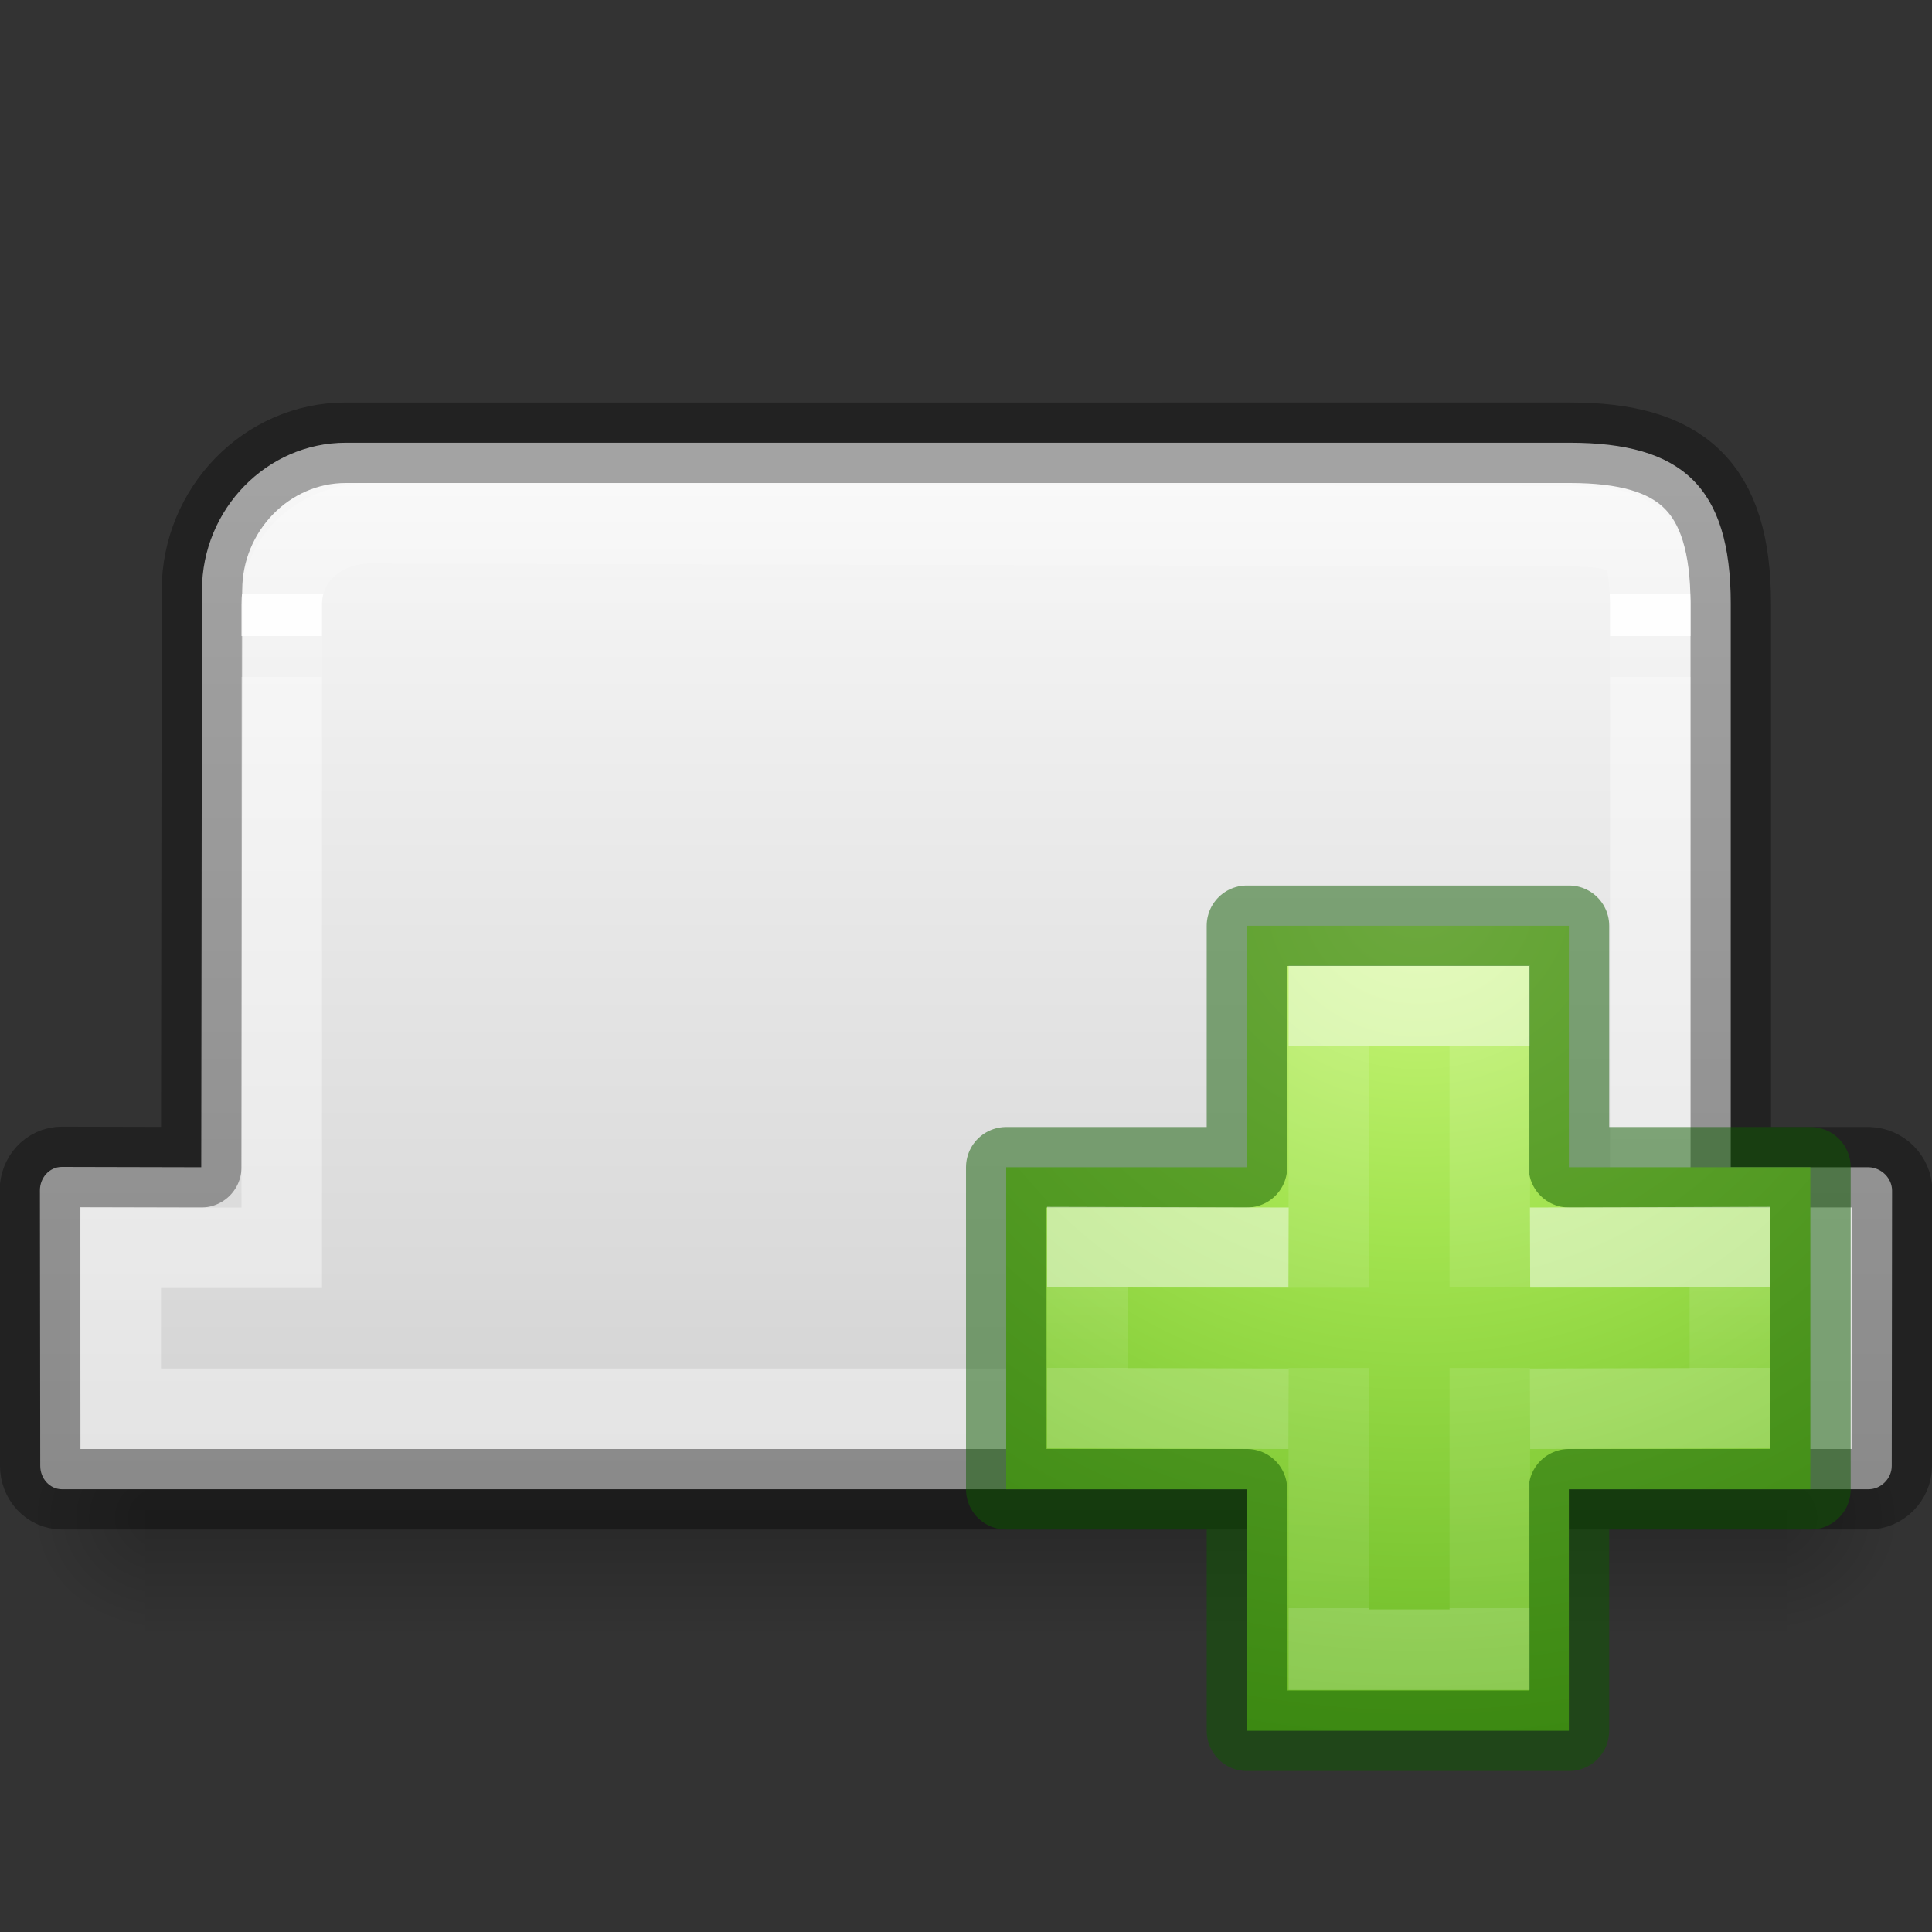 <svg height="24" width="24" xmlns="http://www.w3.org/2000/svg" xmlns:xlink="http://www.w3.org/1999/xlink"><rect width="100%" height="100%" fill="#333333" stroke="none"/><linearGradient id="a" gradientTransform="matrix(0 -1 1 0 -81 -477)" gradientUnits="userSpaceOnUse" x1="-472" x2="-488" y1="131" y2="131"><stop offset="0" stop-color="#f4f4f4"/><stop offset="1" stop-color="#dbdbdb"/></linearGradient><linearGradient id="b" gradientTransform="matrix(0 -1 1 0 -81 -477)" gradientUnits="userSpaceOnUse" x1="-488" x2="-472" xlink:href="#c" y1="136" y2="136"/><linearGradient id="c" gradientTransform="matrix(.254 0 0 .305 -43.522 -5.539)" gradientUnits="userSpaceOnUse" x1="-51.786" x2="-51.786" y1="50.786" y2="2.906"><stop offset="0" stop-opacity=".34"/><stop offset="1" stop-opacity=".247"/></linearGradient><linearGradient id="d" gradientUnits="userSpaceOnUse" x1="0" x2="0" xlink:href="#c" y1="19" y2="5"/><linearGradient id="e" gradientTransform="matrix(0 -1 1 0 -96 -487)" gradientUnits="userSpaceOnUse" x1="-473" x2="-488" xlink:href="#f" y1="134" y2="134"/><linearGradient id="f" gradientTransform="matrix(.405 0 0 .514 2.27 -.324)" gradientUnits="userSpaceOnUse" x1="24" x2="24" y1="6.474" y2="41.526"><stop offset="0" stop-color="#fff"/><stop offset="0" stop-color="#fff" stop-opacity=".235"/><stop offset=".8" stop-color="#fff" stop-opacity=".184"/><stop offset=".8" stop-color="#fff" stop-opacity=".895"/><stop offset=".9" stop-color="#fff" stop-opacity=".895"/><stop offset=".9" stop-color="#fff" stop-opacity=".169"/><stop offset="1" stop-color="#fff" stop-opacity=".157"/><stop offset="1" stop-color="#fff" stop-opacity=".392"/></linearGradient><linearGradient id="g" gradientUnits="userSpaceOnUse" x1="9" x2="9" xlink:href="#f" y1="7" y2="17"/><radialGradient id="h" cx="605.714" cy="486.648" gradientTransform="matrix(.014 0 0 .009 14.122 14.197)" gradientUnits="userSpaceOnUse" r="117.143" xlink:href="#i"/><linearGradient id="i"><stop offset="0"/><stop offset="1" stop-opacity="0"/></linearGradient><radialGradient id="j" cx="605.714" cy="486.648" gradientTransform="matrix(-.014 0 0 .009 11.15 14.197)" gradientUnits="userSpaceOnUse" r="117.143" xlink:href="#i"/><linearGradient id="k" gradientTransform="matrix(.042 0 0 .009 -2.635 14.197)" gradientUnits="userSpaceOnUse" x1="302.857" x2="302.857" y1="366.648" y2="609.505"><stop offset="0" stop-opacity="0"/><stop offset=".5"/><stop offset="1" stop-opacity="0"/></linearGradient><linearGradient id="l" gradientTransform="matrix(.511 0 0 .517 -.283 -2.972)" gradientUnits="userSpaceOnUse" x1="20.105" x2="20.105" y1="15.408" y2="42.466"><stop offset="0" stop-color="#fafafa"/><stop offset="1" stop-color="#d0d0d0"/></linearGradient><linearGradient id="m"><stop offset="0" stop-color="#fff"/><stop offset="0" stop-color="#fff" stop-opacity=".235"/><stop offset="1" stop-color="#fff" stop-opacity=".157"/><stop offset="1" stop-color="#fff" stop-opacity=".392"/></linearGradient><linearGradient id="n" gradientTransform="matrix(.282 0 0 .28 12.197 12.015)" gradientUnits="userSpaceOnUse" x1="24.139" x2="24.139" xlink:href="#m" y1="10.631" y2="35.623"/><linearGradient id="o" gradientTransform="matrix(.282 0 0 .28 12.18 12.022)" gradientUnits="userSpaceOnUse" x1="24.139" x2="24.139" xlink:href="#m" y1="21.342" y2="24.912"/><radialGradient id="p" cx="65.297" cy="48.216" gradientTransform="matrix(0 .525 -.572 0 46.193 -21.124)" gradientUnits="userSpaceOnUse" r="31"><stop offset="0" stop-color="#cdf87e"/><stop offset=".262" stop-color="#a2e34f"/><stop offset=".661" stop-color="#68b723"/><stop offset="1" stop-color="#1d7e0d"/></radialGradient><g opacity=".5"><path d="m2.435 17.58h20.4v2.24h-20.4z" fill="url(#k)" opacity=".402" transform="matrix(1 0 0 1.34 -.635 -6.04)"/><path d="m2.435 17.58v2.24c-.744.004-1.8-.502-1.8-1.12 0-.62.83-1.12 1.8-1.12z" fill="url(#j)" opacity=".402" transform="matrix(1 0 0 1.34 -.635 -6.04)"/><path d="m22.835 17.58v2.24c.745.004 1.8-.502 1.8-1.12 0-.62-.83-1.12-1.8-1.12z" fill="url(#h)" opacity=".402" transform="matrix(1 0 0 1.34 -.635 -6.04)"/></g><path d="m4.295 5.5c-.982 0-1.785.827-1.786 1.83l-.009 7.17-1.732-.004c-.155-0-.272.135-.272.29l.004 3.422c0.0.158.117.292.272.292h22.44c.155 0 .288-.134.288-.29l.004-3.418c0-.157-.133-.287-.288-.292h-1.716v-7c0-1.46-.613-2-2-2z" fill="url(#l)" fill-rule="evenodd" stroke="url(#d)" stroke-linejoin="round"/><path d="m4.598 6.5c-.566 0-1.098.385-1.098 1.013v7.987h-2v2h21v-2h-2v-8.025c-.02-.724-.112-.938-1-.938z" fill="none" stroke="url(#g)" stroke-linecap="round"/><path d="m16.482 16.507v-3h4v3h3v4h-3v3h-4v-3h-2.99v-4z" fill="url(#p)" transform="translate(-.993 -2.007)"/><g fill="none"><path d="m17.5 18.004v-3.504h2v3.5m0 1v3.5h-2v-3.5" opacity=".5" stroke="url(#n)" transform="translate(-.993 -2.007)"/><path d="m15.49 14.5v-3h4v3h3v4h-3v3h-4v-3h-2.99v-4z" opacity=".5" stroke="#0f5a00" stroke-linecap="round" stroke-linejoin="round"/><path d="m20 17.507 2.482-.007v2l-2.482.007m-3 0-2.5-.007v-2l2.5.007" opacity=".5" stroke="url(#o)" transform="translate(-.993 -2.007)"/></g><g stroke-width="1"><path d="m48.496 12.5v-18h7.004v18z" fill="url(#a)" fill-rule="evenodd" stroke="url(#b)" stroke-linejoin="round" stroke-miterlimit="0"/><path d="m34.5 1.5v-16h5v16z" fill="none" stroke="url(#e)" stroke-linecap="round" stroke-miterlimit="2"/></g></svg>